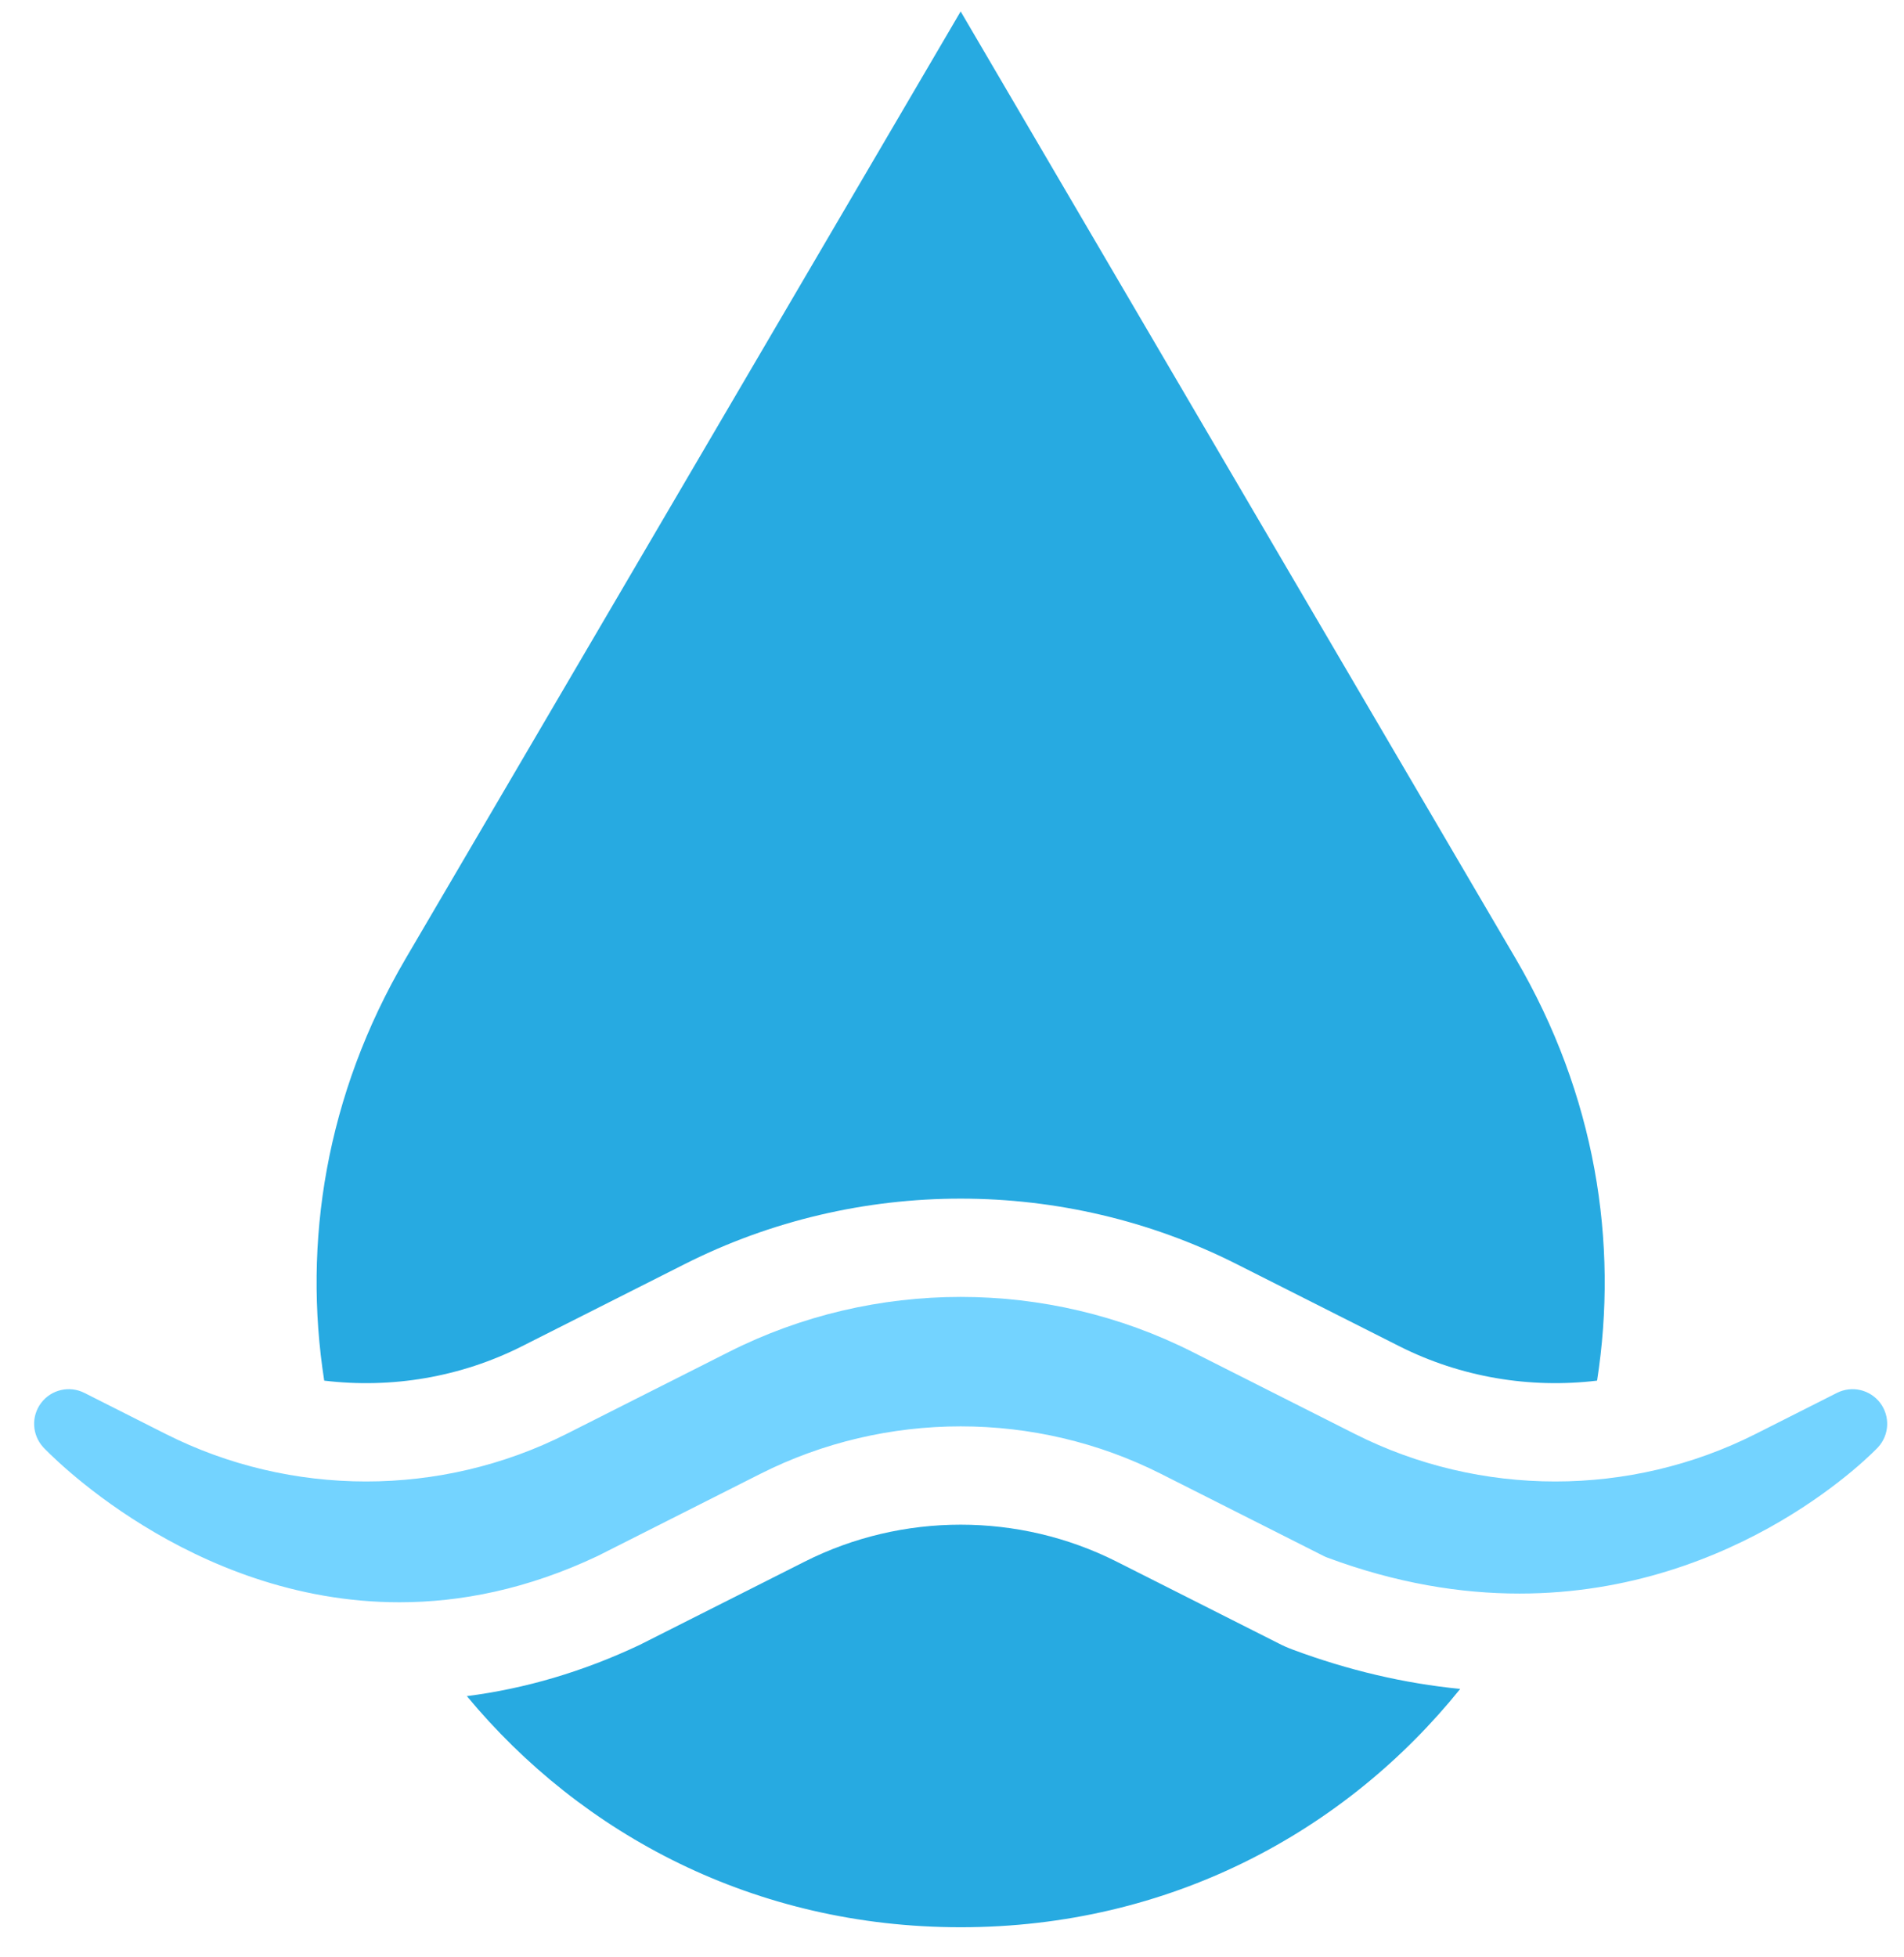 <?xml version="1.0" encoding="UTF-8" standalone="no"?>
<svg
   xmlns:dc="http://purl.org/dc/elements/1.1/"
   xmlns:cc="http://creativecommons.org/ns#"
   xmlns:rdf="http://www.w3.org/1999/02/22-rdf-syntax-ns#"
   xmlns:svg="http://www.w3.org/2000/svg"
   xmlns="http://www.w3.org/2000/svg"
   width="36mm"
   height="37mm"
   viewBox="0 0 36 37"
   version="1.1"
   id="svg1276">
  <defs
     id="defs1270">
    <clipPath
       clipPathUnits="userSpaceOnUse"
       id="clipPath961">
      <path
         d="M 0,500 H 500 V 0 H 0 Z"
         id="path959" />
    </clipPath>
  </defs>
  <g
     id="layer1">
    <g
       id="g955"
       transform="matrix(0.353,0,0,-0.353,-14.827,90.514)">
      <g
         id="g957"
         clip-path="url(#clipPath961)">
        <g
           id="g963"
           transform="translate(69.97,184.326)">
          <path
             d="m 0,0 8.709,4.396 c 9.255,4.674 20.304,4.672 29.558,0 L 46.977,0 c 3.298,-1.666 7.002,-2.279 10.599,-1.846 1.153,7.389 -0.079,15.296 -4.363,22.605 L 23.488,71.475 -6.237,20.759 C -10.521,13.45 -11.754,5.543 -10.601,-1.846 -7.002,-2.28 -3.299,-1.667 0,0"
             style="fill:#27aae1;fill-opacity:1;fill-rule:nonzero;stroke:none"
             id="path965" />
        </g>
        <g
           id="g967"
           transform="translate(110.468,168.42)">
          <path
             d="m 0,0 -8.65,4.365 c -5.235,2.643 -11.485,2.643 -16.72,0 l -8.831,-4.455 c -3.026,-1.431 -6.127,-2.344 -9.258,-2.744 6.157,-7.425 15.438,-12.377 26.449,-12.377 11.199,0 20.605,5.126 26.758,12.763 C 6.762,-2.155 3.759,-1.454 0.785,-0.347 0.537,-0.256 0.265,-0.138 0,0"
             style="fill:#27aae1;fill-opacity:1;fill-rule:nonzero;stroke:none"
             id="path969" />
        </g>
        <g
           id="g971"
           transform="translate(142.712,181.284)">
          <path
             d="m 0,0 c -0.541,0.717 -1.516,0.944 -2.318,0.54 l -4.355,-2.199 c -6.721,-3.393 -14.744,-3.393 -21.465,0 l -8.711,4.397 c -7.767,3.922 -17.042,3.922 -24.81,0 l -8.71,-4.397 c -6.721,-3.393 -14.745,-3.393 -21.465,0 L -96.19,0.54 c -0.801,0.404 -1.776,0.178 -2.316,-0.538 -0.541,-0.716 -0.492,-1.716 0.116,-2.376 0.099,-0.107 7.814,-8.298 19.074,-8.298 3.274,0 6.847,0.693 10.619,2.478 l 8.711,4.397 c 6.72,3.393 14.745,3.393 21.465,0 l 8.71,-4.397 c 0.061,-0.032 0.125,-0.059 0.189,-0.083 3.716,-1.383 7.165,-1.93 10.301,-1.929 11.787,10e-4 19.11,7.731 19.201,7.83 C 0.49,-1.717 0.54,-0.716 0,0"
             style="fill:#73d3ff;fill-opacity:1;fill-rule:nonzero;stroke:none"
             id="path973" />
        </g>
      </g>
    </g>
  </g>
</svg>
